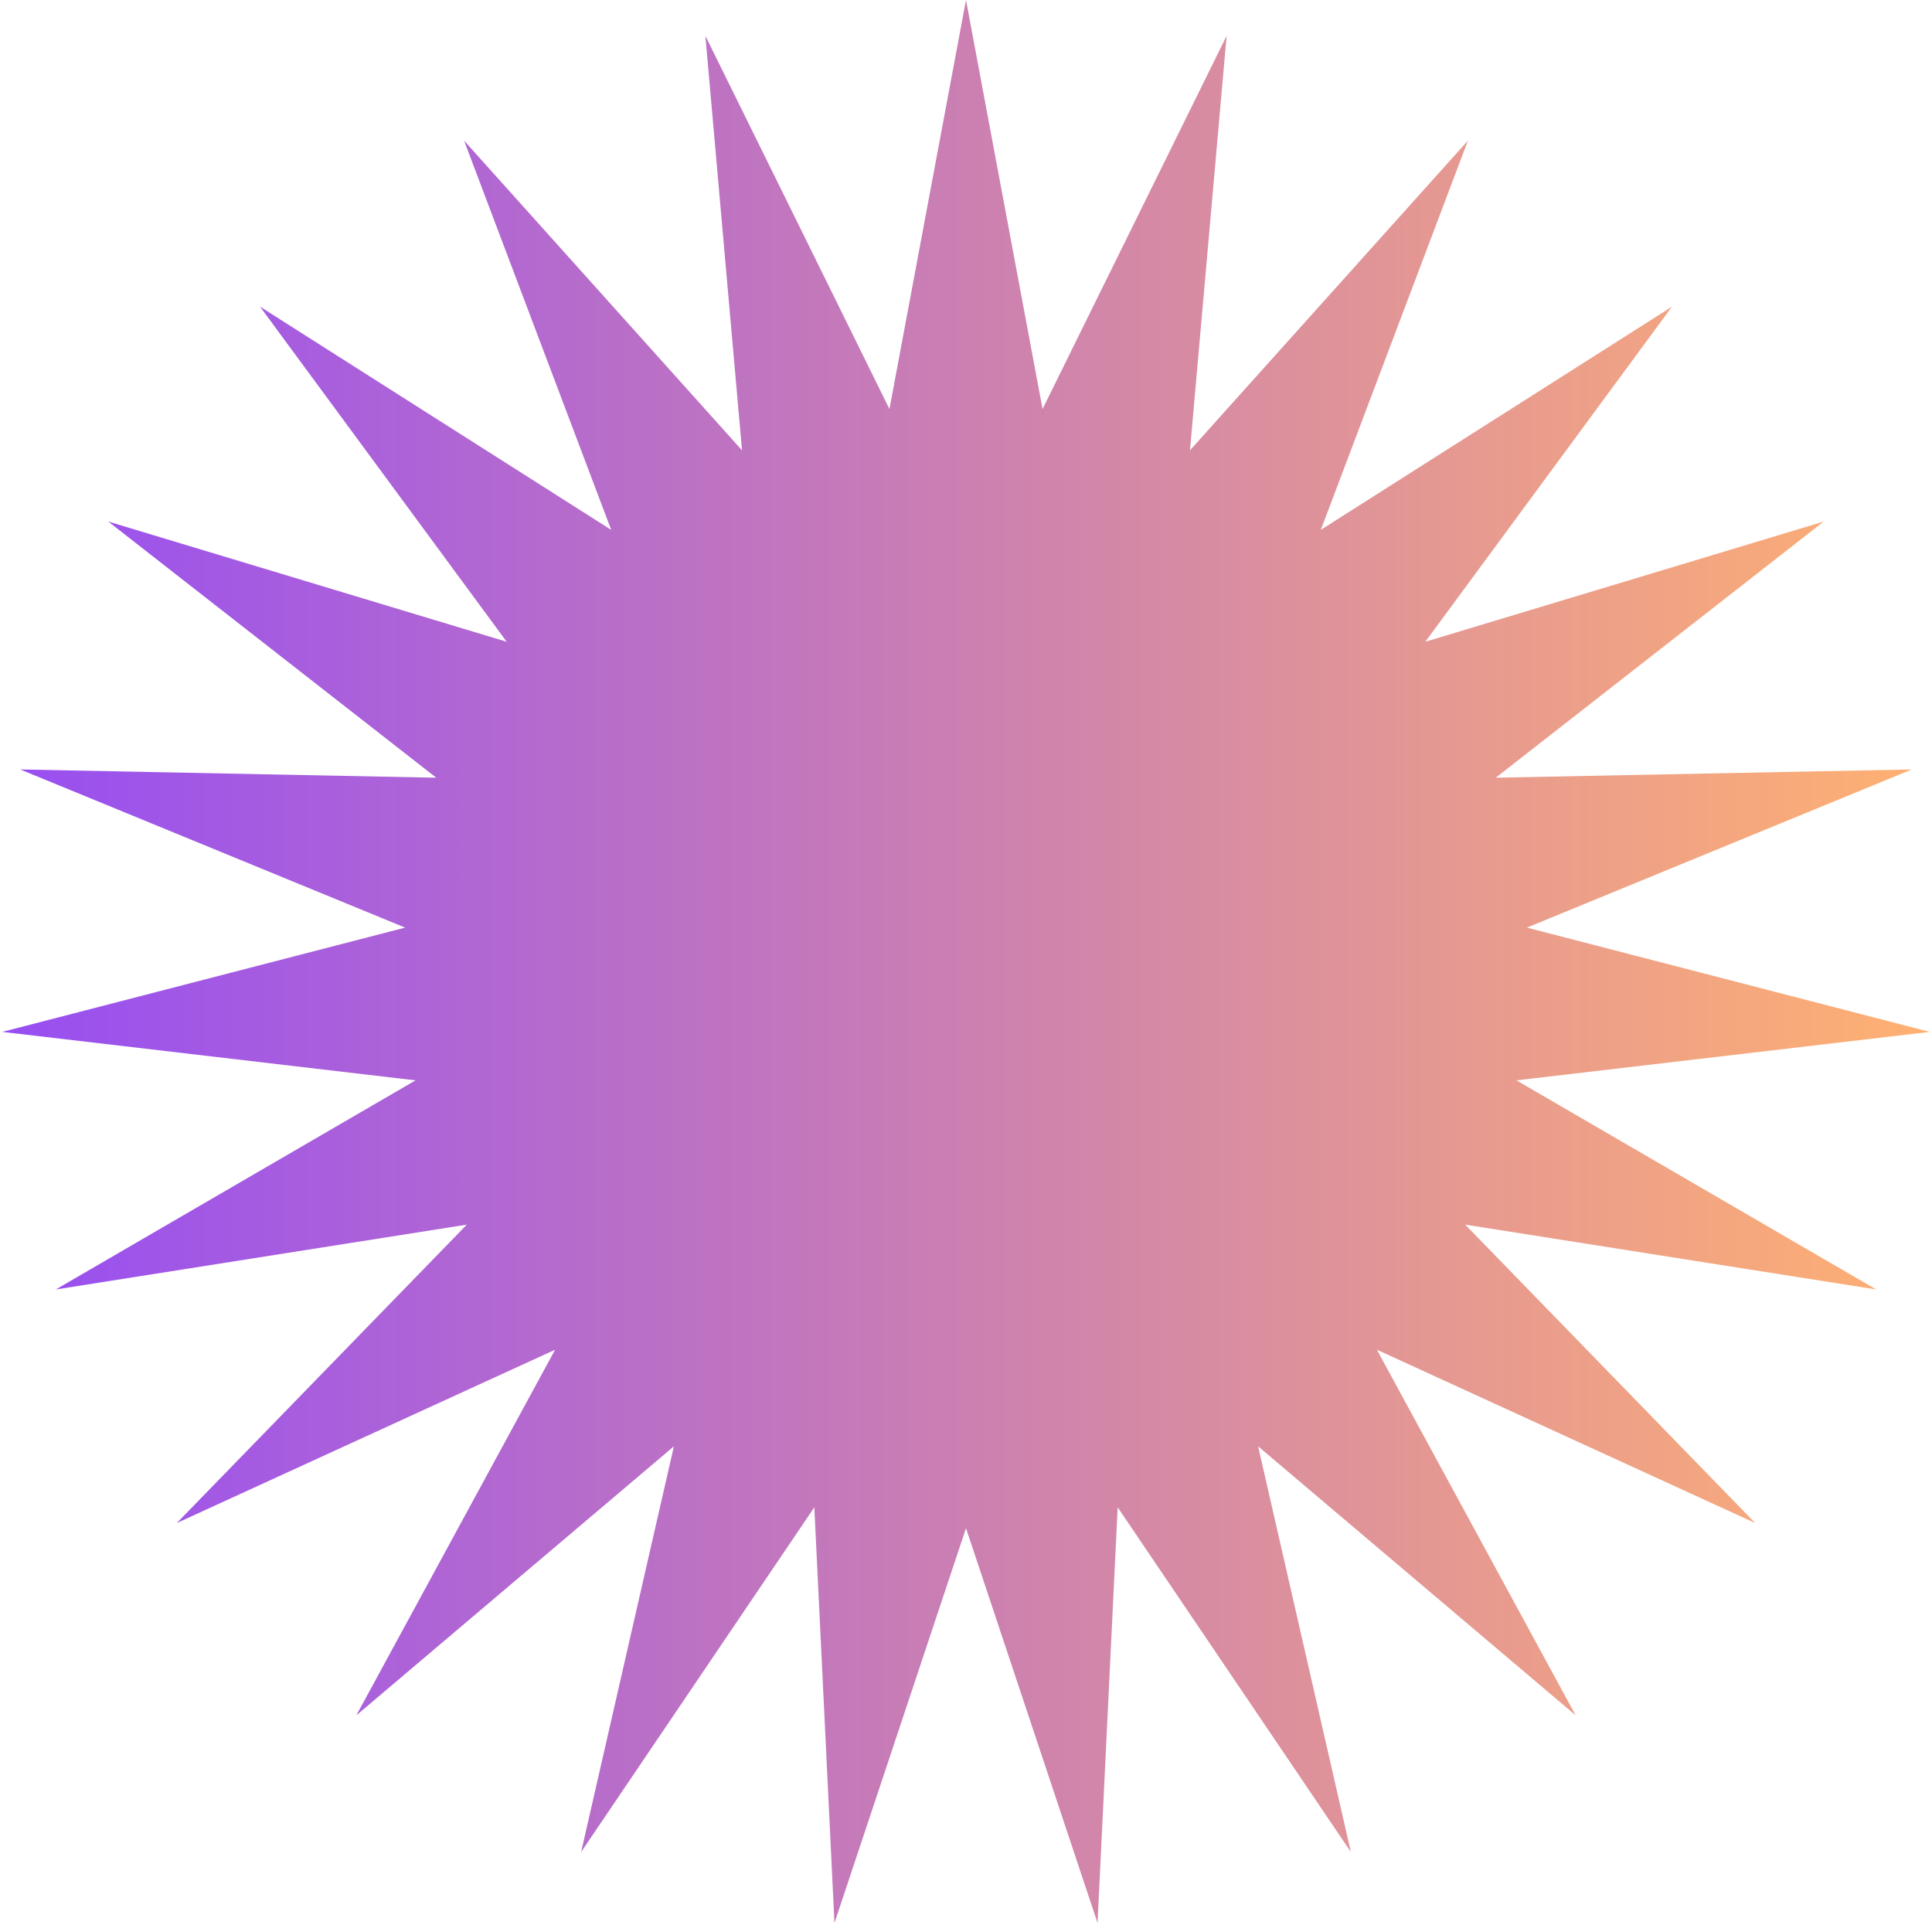 <svg width="274" height="273" viewBox="0 0 274 273" fill="none" xmlns="http://www.w3.org/2000/svg">
<path d="M137 0L147.857 58.009L173.962 5.08L168.766 63.867L208.183 19.945L187.319 75.149L237.125 43.49L202.14 91.019L258.64 73.971L212.13 110.299L271.135 109.127L216.548 131.559L273.681 146.349L215.066 153.222L266.09 182.879L207.795 173.683L248.925 216.005L195.272 191.423L223.459 243.272L178.429 205.126L191.581 262.658L158.512 213.777L155.655 272.724L137 216.734L118.345 272.724L115.488 213.777L82.419 262.658L95.572 205.126L50.541 243.272L78.728 191.423L25.075 216.005L66.205 173.683L7.91 182.879L58.934 153.222L0.319 146.349L57.452 131.559L2.865 109.127L61.87 110.299L15.36 73.971L71.86 91.019L36.876 43.49L86.681 75.149L65.817 19.945L105.234 63.867L100.038 5.08L126.143 58.009L137 0Z" fill="url(#paint0_linear_2239_1943)"/>
<defs>
<linearGradient id="paint0_linear_2239_1943" x1="2.3642e-06" y1="52.009" x2="274" y2="52.009" gradientUnits="userSpaceOnUse">
<stop stop-color="#974EF2"/>
<stop offset="1" stop-color="#FFB171"/>
</linearGradient>
</defs>
</svg>
